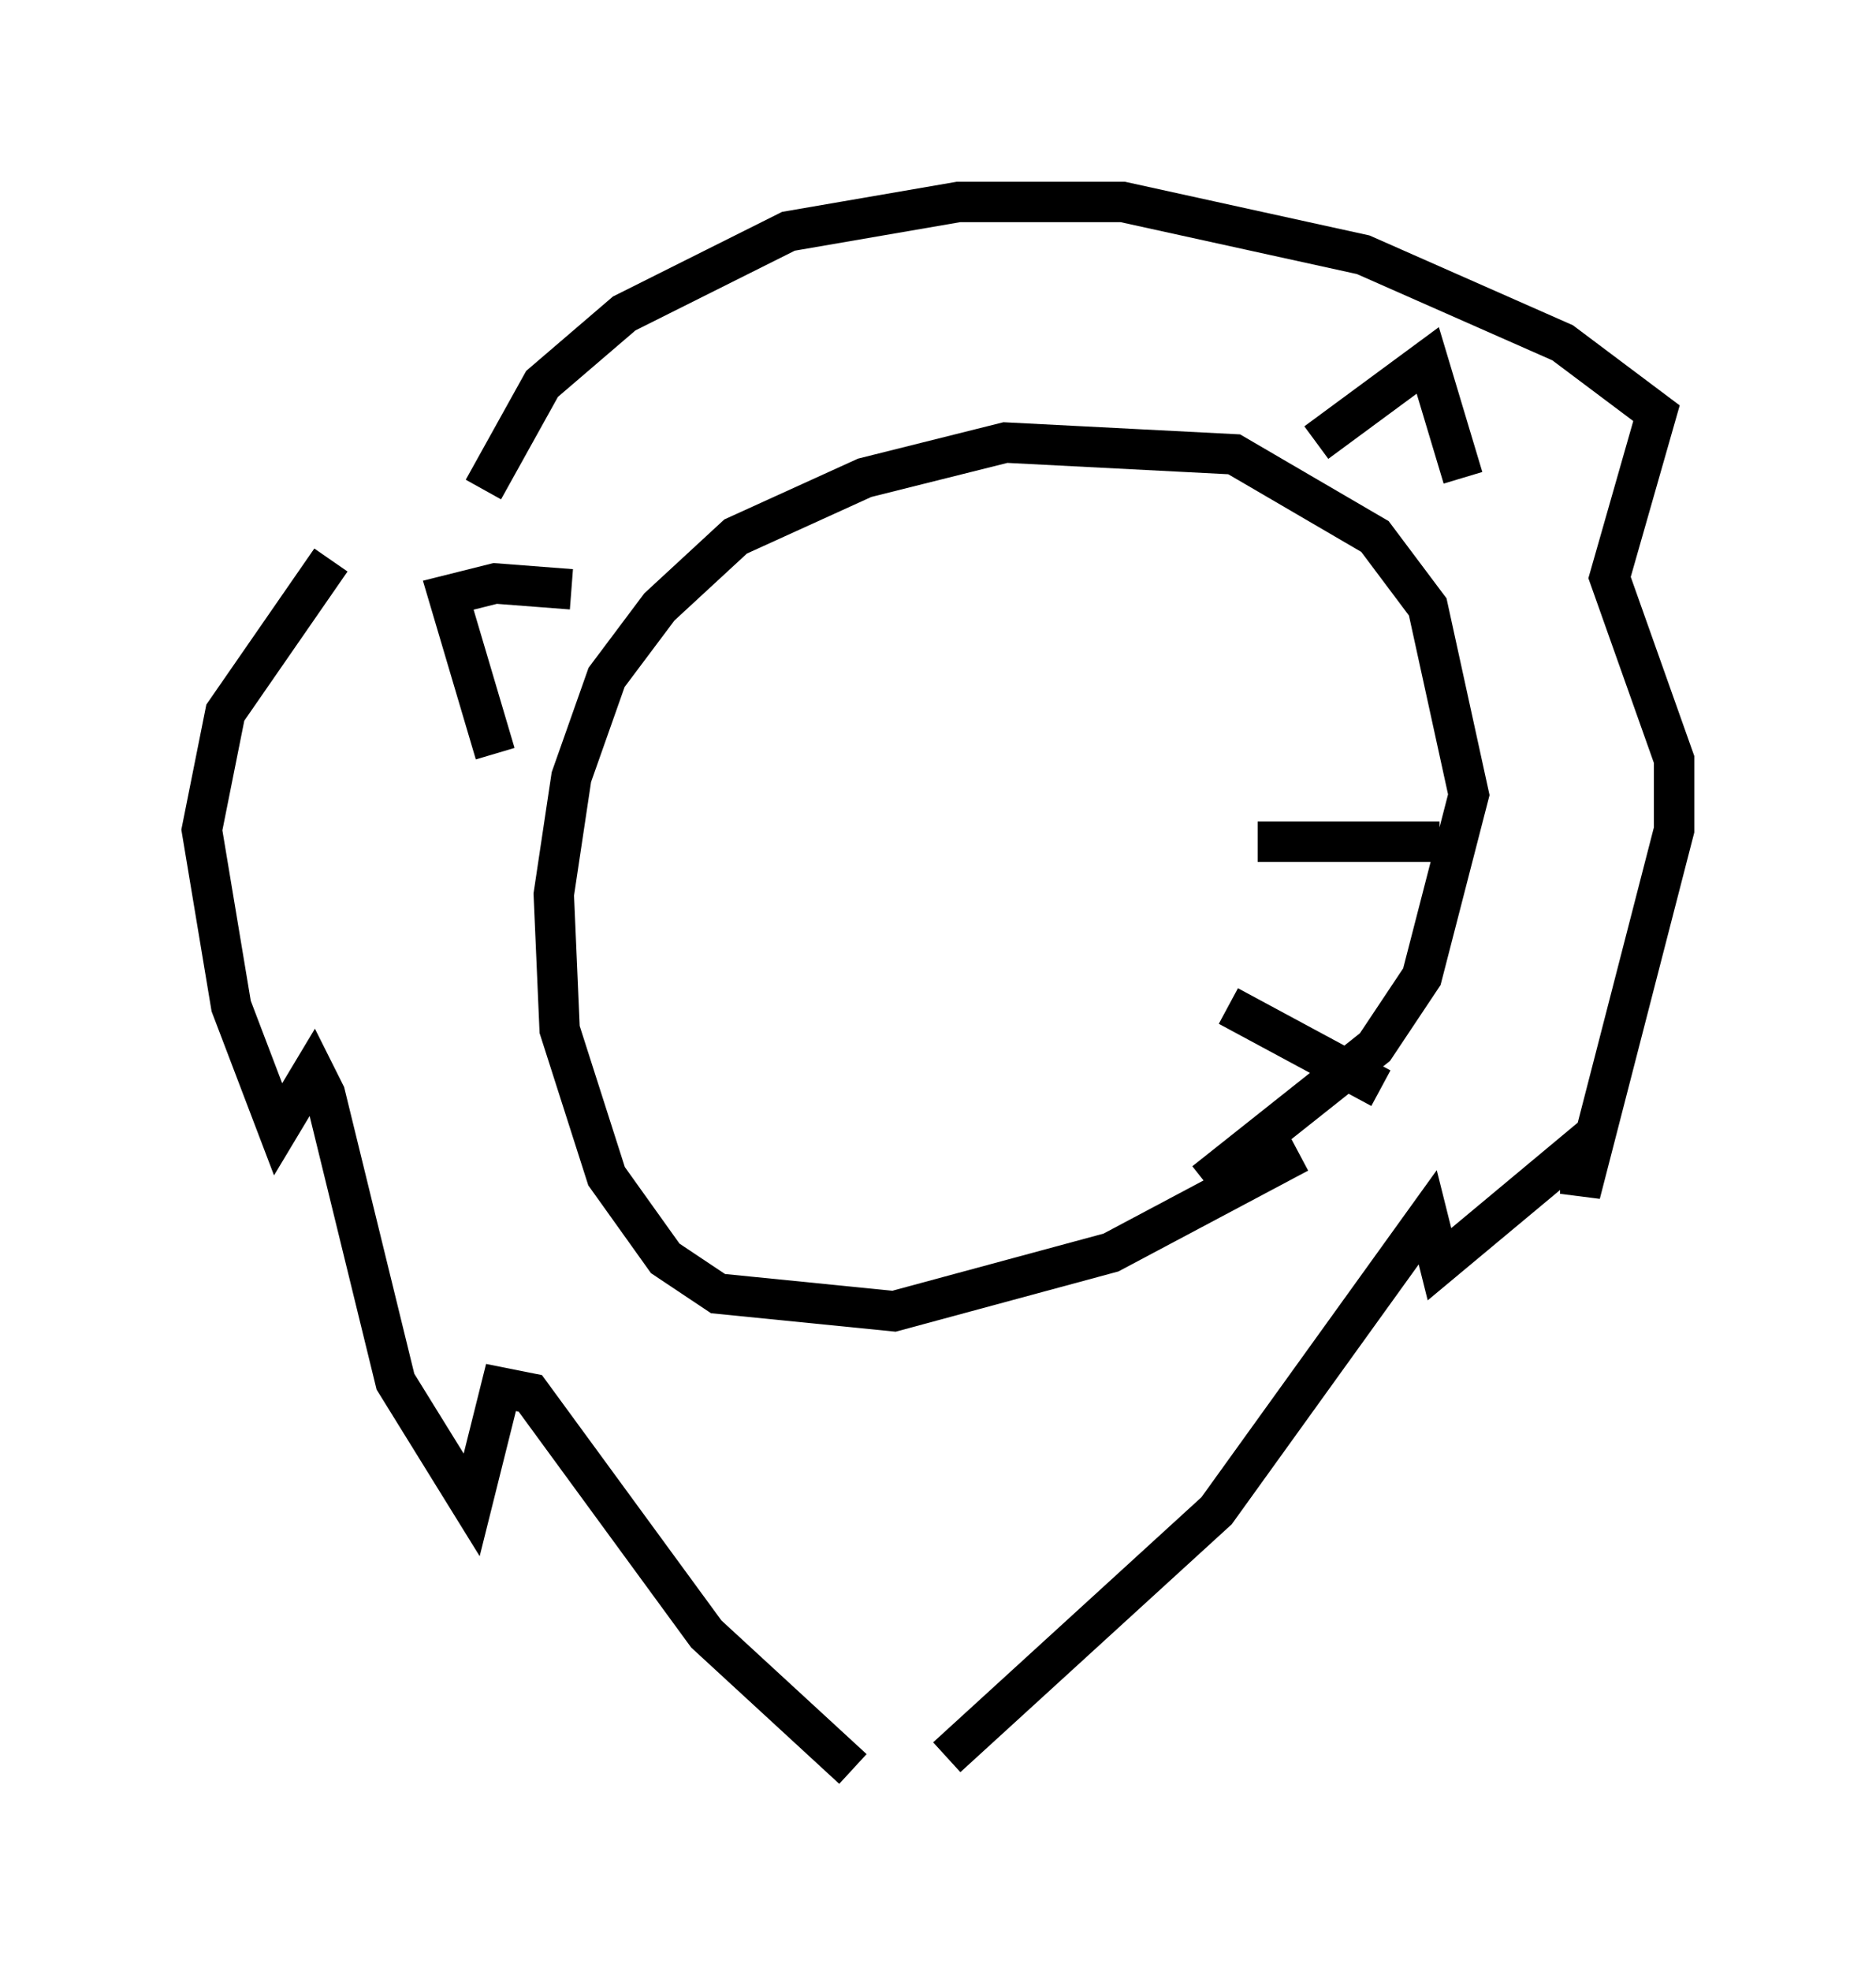 <?xml version="1.0" encoding="utf-8" ?>
<svg baseProfile="full" height="48.782" version="1.1" width="46.458" xmlns="http://www.w3.org/2000/svg" xmlns:ev="http://www.w3.org/2001/xml-events" xmlns:xlink="http://www.w3.org/1999/xlink"><defs /><rect fill="white" height="48.782" width="46.458" x="0" y="0" /><path d="M11.391, 11.972 m-3.196, 1.888 l-2.615, 3.777 -0.581, 2.905 l0.726, 4.358 1.162, 3.05 l0.872, -1.453 0.291, 0.581 l1.743, 7.117 1.888, 3.05 l0.726, -2.905 0.726, 0.145 l4.358, 5.955 3.631, 3.341 m-9.151, -31.665 l1.453, -2.615 2.034, -1.743 l4.067, -2.034 4.212, -0.726 l4.067, 0.0 5.955, 1.307 l4.939, 2.179 2.324, 1.743 l-1.162, 4.067 1.598, 4.503 l0.0, 1.743 -2.324, 9.006 l0.0, -1.162 -3.486, 2.905 l-0.291, -1.162 -5.229, 7.263 l-6.682, 6.101 m8.715, -14.961 l-4.648, 2.469 -5.374, 1.453 l-4.358, -0.436 -1.307, -0.872 l-1.453, -2.034 -1.162, -3.631 l-0.145, -3.341 0.436, -2.905 l0.872, -2.469 1.307, -1.743 l1.888, -1.743 3.196, -1.453 l3.486, -0.872 5.665, 0.291 l3.486, 2.034 1.307, 1.743 l1.017, 4.648 -1.162, 4.503 l-1.162, 1.743 -4.212, 3.341 m-17.575, -10.603 l-1.162, -3.922 1.162, -0.291 l1.888, 0.145 m18.447, -3.631 l2.76, -2.034 0.872, 2.905 m-5.084, 9.006 l4.503, 0.0 m-5.229, 4.067 l3.777, 2.034 " fill="none" stroke="black" stroke-width="1" /></svg>